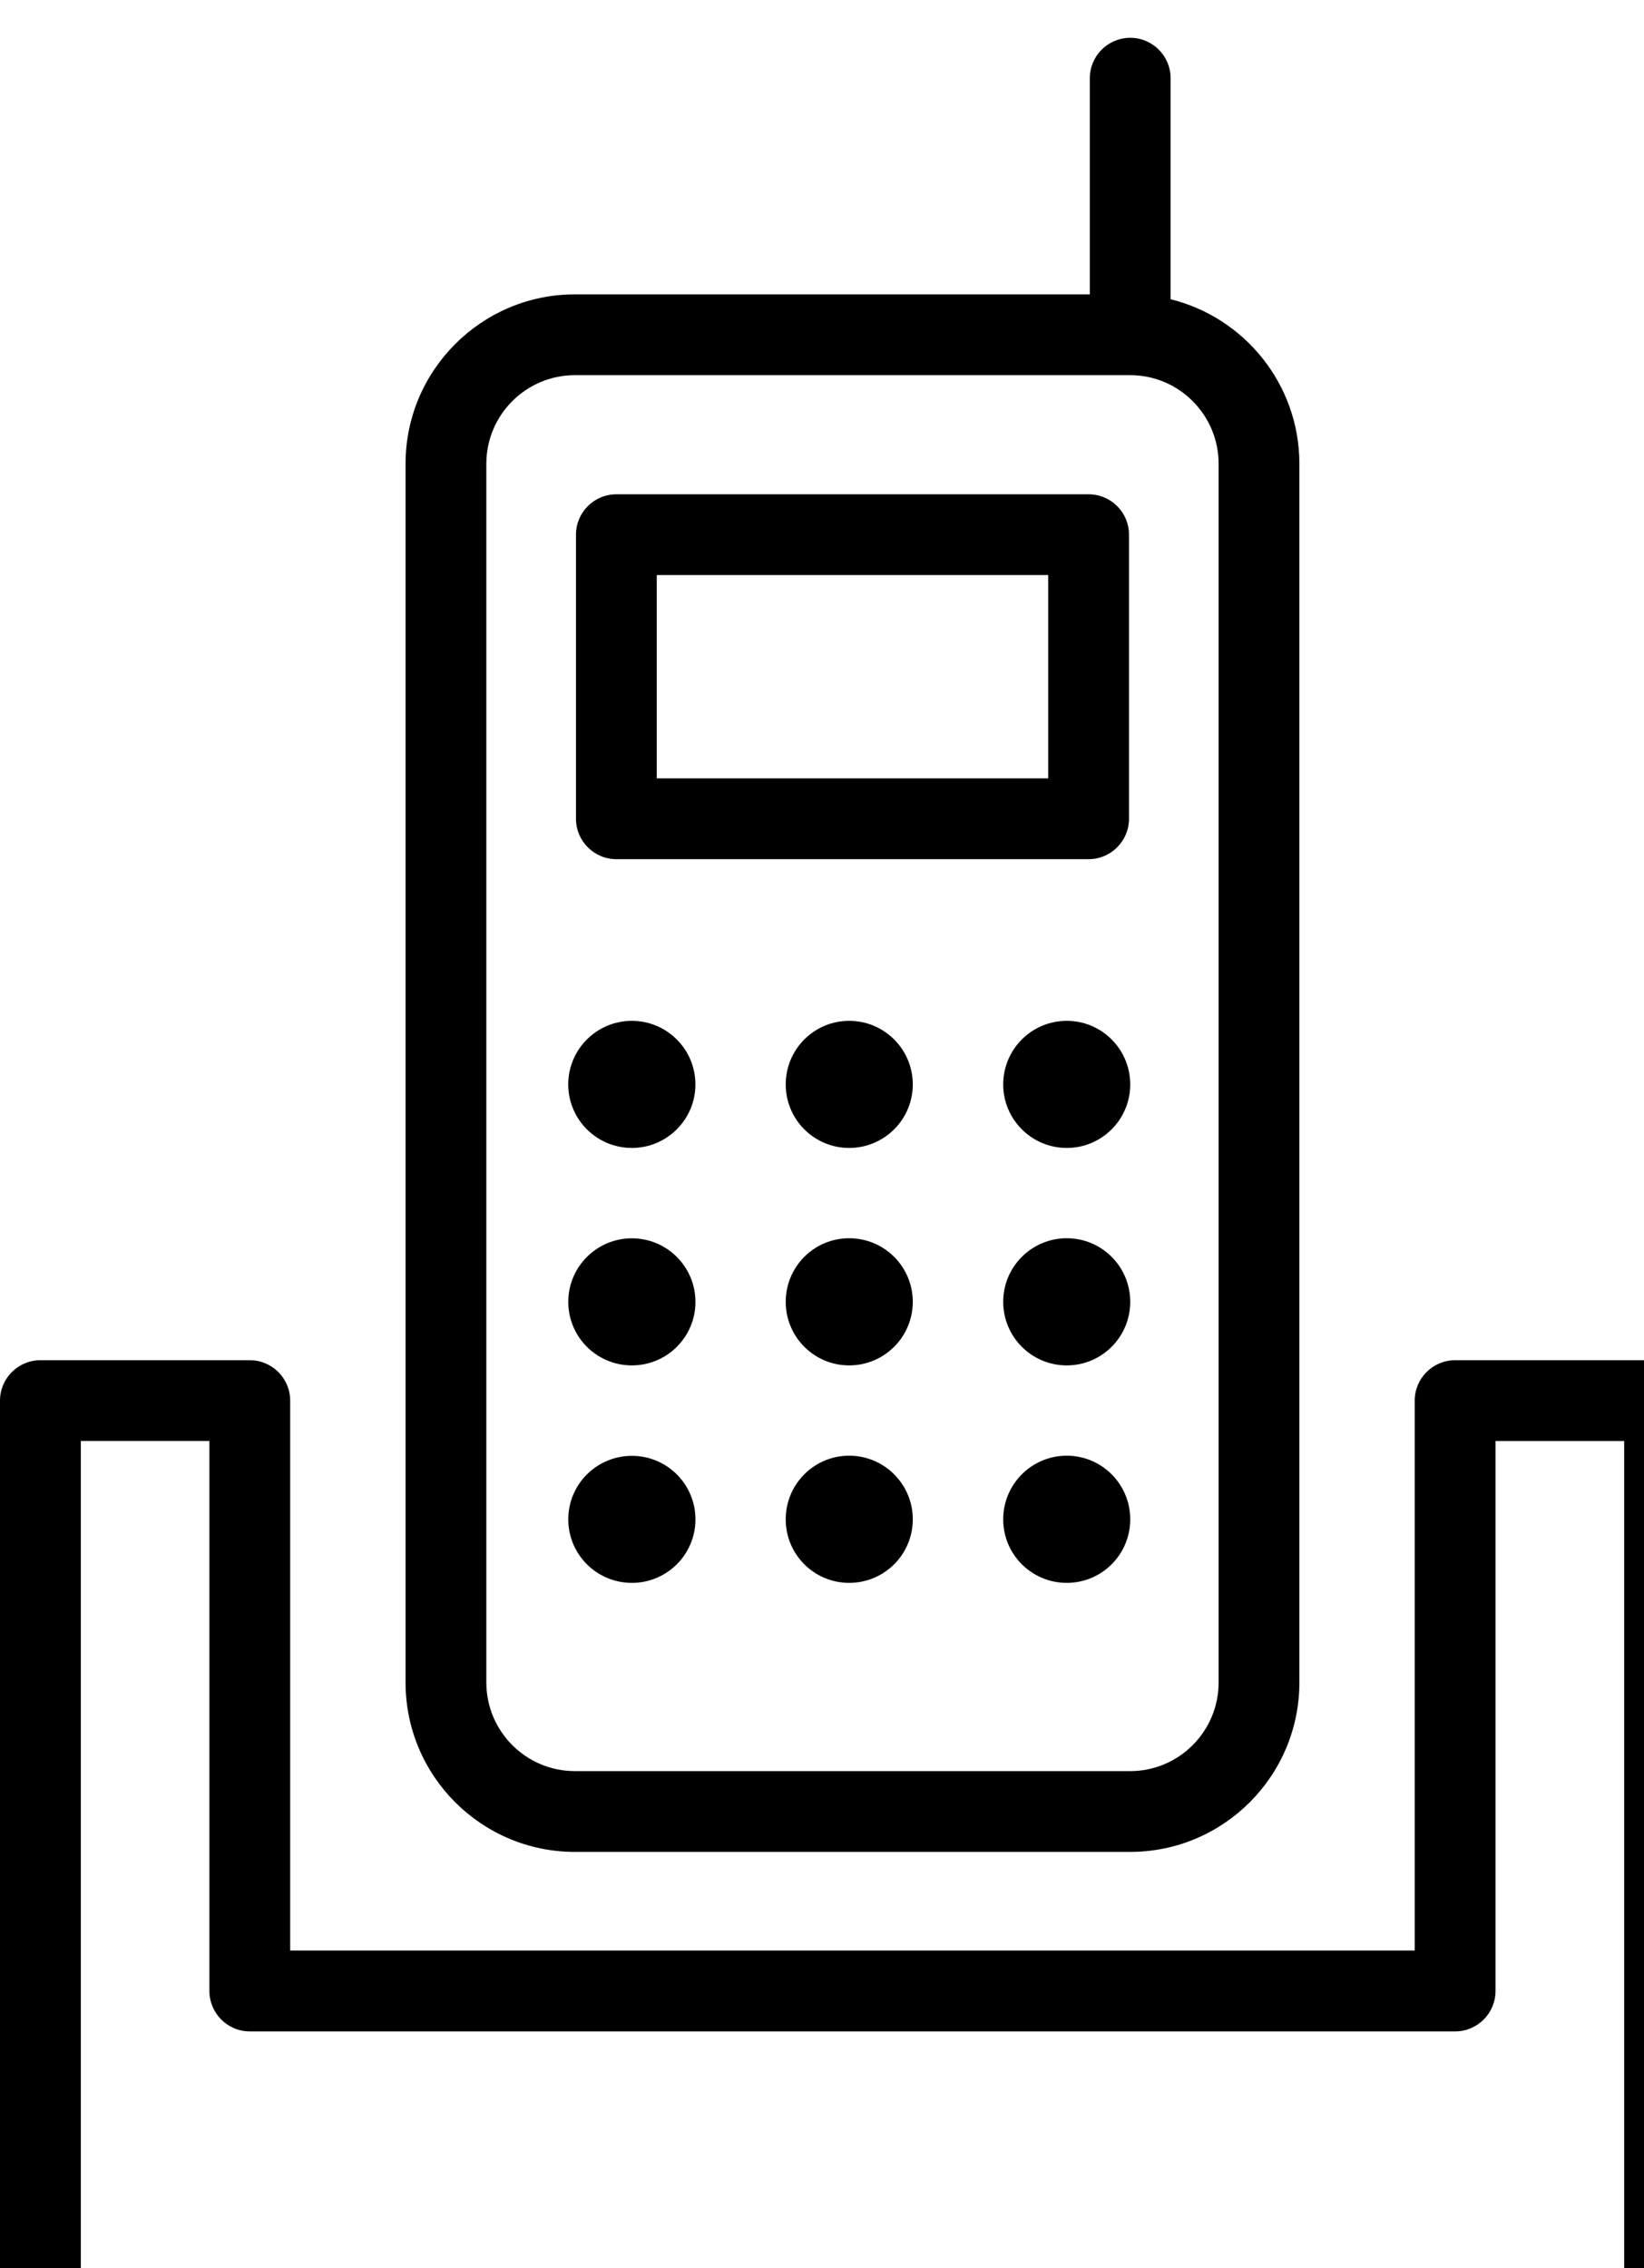 <?xml version="1.0" encoding="utf-8"?>
<!-- Generator: Adobe Illustrator 16.0.0, SVG Export Plug-In . SVG Version: 6.00 Build 0)  -->
<!DOCTYPE svg PUBLIC "-//W3C//DTD SVG 1.1//EN" "http://www.w3.org/Graphics/SVG/1.1/DTD/svg11.dtd">
<svg version="1.1" id="Capa_1" xmlns="http://www.w3.org/2000/svg" xmlns:xlink="http://www.w3.org/1999/xlink" x="0px" y="0px"
	 width="29px" height="40px" viewBox="0 0 45 60" enable-background="new 0 0 595.28 841.89" xml:space="preserve">
<path d="M29.831,7.021V1.105C29.831,0.496,30.326,0,30.937,0c0.61,0,1.105,0.496,1.105,1.105l0,6.049
	c2.021,0.498,3.525,2.328,3.525,4.502v33.352c0,2.557-2.078,4.635-4.631,4.635H15.735c-2.556,0-4.634-2.078-4.634-4.635V11.656
	c0-2.555,2.079-4.635,4.634-4.635H29.831L29.831,7.021z M15.735,9.232c-1.336,0-2.423,1.088-2.423,2.424v33.352
	c0,1.336,1.087,2.424,2.423,2.424h15.202c1.334,0,2.419-1.088,2.419-2.424V11.656c0-1.336-1.085-2.424-2.419-2.424H15.735
	L15.735,9.232z M17.977,20.266h10.715v-5.564H17.977V20.266L17.977,20.266z M29.798,22.477H16.872c-0.611,0-1.106-0.496-1.106-1.105
	v-7.775c0-0.611,0.495-1.105,1.106-1.105h12.926c0.61,0,1.105,0.494,1.105,1.105v7.775C30.903,21.98,30.408,22.477,29.798,22.477
	L29.798,22.477z M29.2,30.379c-0.961,0-1.74-0.779-1.74-1.738c0-0.961,0.779-1.74,1.74-1.74c0.96,0,1.737,0.779,1.737,1.74
	C30.937,29.6,30.16,30.379,29.2,30.379L29.2,30.379z M17.295,30.379c-0.961,0-1.741-0.779-1.741-1.738c0-0.961,0.78-1.74,1.741-1.74
	c0.96,0,1.74,0.779,1.74,1.74C19.035,29.6,18.256,30.379,17.295,30.379L17.295,30.379z M15.555,34.592c0-0.961,0.78-1.74,1.741-1.74
	c0.96,0,1.74,0.779,1.74,1.74s-0.779,1.738-1.74,1.738C16.334,36.33,15.555,35.553,15.555,34.592L15.555,34.592z M23.244,36.33
	c-0.96,0-1.737-0.779-1.737-1.74s0.776-1.74,1.737-1.74c0.961,0,1.741,0.779,1.741,1.74S24.205,36.33,23.244,36.33L23.244,36.33z
	 M29.2,36.33c-0.961,0-1.74-0.779-1.74-1.74s0.779-1.74,1.74-1.74c0.96,0,1.737,0.779,1.737,1.74S30.16,36.33,29.2,36.33L29.2,36.33
	z M15.555,40.543c0-0.963,0.78-1.738,1.741-1.738c0.96,0,1.74,0.775,1.74,1.738c0,0.961-0.779,1.738-1.74,1.738
	C16.334,42.281,15.555,41.504,15.555,40.543L15.555,40.543z M23.244,42.281c-0.96,0-1.737-0.777-1.737-1.738
	c0-0.963,0.776-1.742,1.737-1.742c0.961,0,1.741,0.779,1.741,1.742C24.985,41.504,24.205,42.281,23.244,42.281L23.244,42.281z
	 M29.2,42.281c-0.961,0-1.74-0.777-1.74-1.738c0-0.963,0.779-1.742,1.74-1.742c0.96,0,1.737,0.779,1.737,1.742
	C30.937,41.504,30.16,42.281,29.2,42.281L29.2,42.281z M23.244,30.379c-0.96,0-1.737-0.779-1.737-1.738
	c0-0.961,0.776-1.74,1.737-1.74c0.961,0,1.741,0.779,1.741,1.74C24.985,29.6,24.205,30.379,23.244,30.379L23.244,30.379z
	 M45.563,64.506H1.106C0.496,64.506,0,64.012,0,63.4V37.293c0-0.609,0.496-1.105,1.106-1.105h5.732c0.61,0,1.105,0.496,1.105,1.105
	v15.049h30.781V37.293c0-0.609,0.496-1.105,1.106-1.105h5.732c0.293,0,0.575,0.117,0.782,0.324s0.324,0.488,0.324,0.781L46.668,63.4
	C46.668,64.012,46.173,64.506,45.563,64.506L45.563,64.506z M2.212,62.295h42.245l0-23.896h-3.521v15.049
	c0,0.611-0.495,1.107-1.106,1.107H6.838c-0.611,0-1.106-0.496-1.106-1.107V38.398h-3.52V62.295L2.212,62.295z"/>
</svg>
